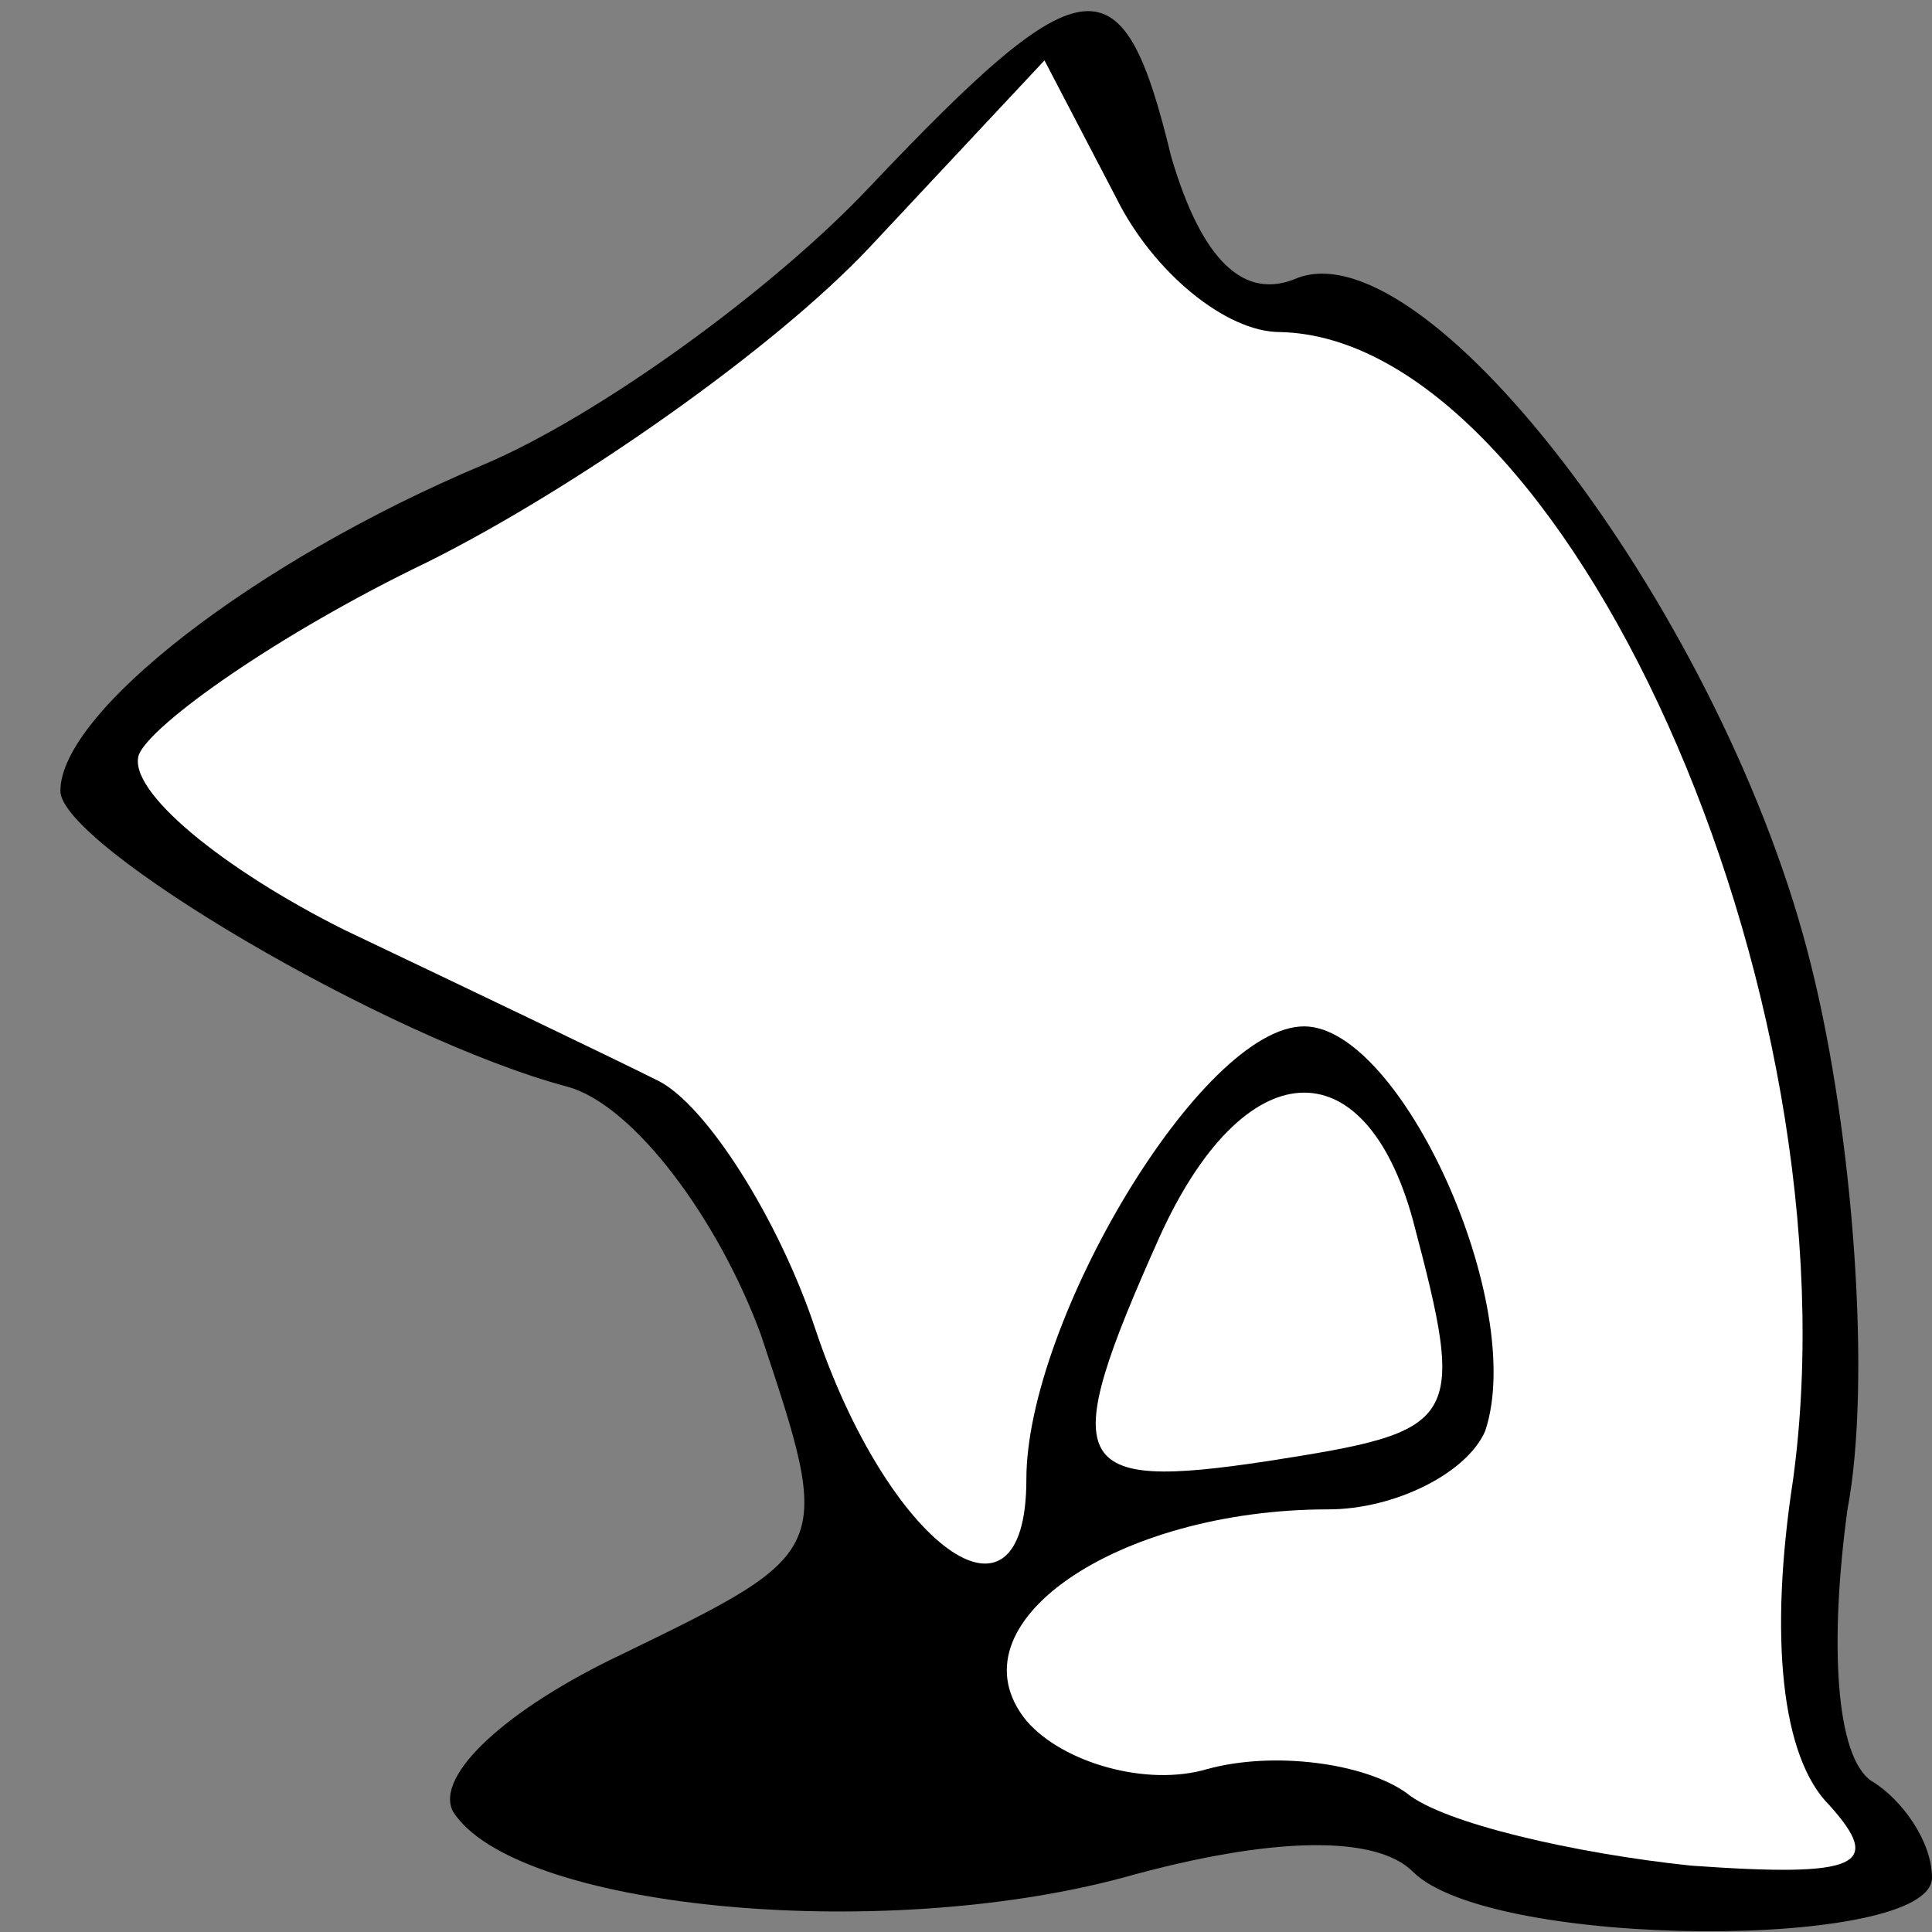<?xml version="1.0" standalone="no"?>
<!DOCTYPE svg PUBLIC "-//W3C//DTD SVG 20010904//EN"
 "http://www.w3.org/TR/2001/REC-SVG-20010904/DTD/svg10.dtd">
<svg version="1.0" xmlns="http://www.w3.org/2000/svg"
 width="32pt" height="32pt" viewBox="0 0 32 32"
 preserveAspectRatio="xMidYMid meet">
<rect x="0" y="0" width="32" height="32" fill="#808080" stroke="none"/>
<g transform="translate(0,32) scale(0.1,-0.1)"
fill="#000000" stroke="none">
<path fill="#000000" stroke="none" d="M144 289 c-16 -17 -45 -38 -64 -46 -38
-16 -70 -41 -70 -54 0 -9 54 -41 84 -49 11 -3 25 -22 32 -41 12 -36 12 -36
-23 -53 -19 -9 -31 -20 -28 -26 10 -16 70 -22 111 -11 25 7 42 7 48 1 13 -13
86 -13 86 -1 0 6 -5 13 -10 16 -6 4 -7 23 -4 45 4 21 1 62 -6 90 -14 57 -63
122 -85 114 -9 -4 -16 3 -21 20 -8 33 -14 33 -50 -5z"/>
<path fill="#ffffff" stroke="none" d="M212 265 c47 -1 96 -109 85 -190 -4
-26 -2 -46 6 -54 9 -10 5 -12 -23 -10 -19 2 -41 7 -47 12 -7 5 -22 7 -33 4
-10 -3 -24 1 -30 8 -13 16 15 35 50 35 11 0 23 6 26 13 7 21 -14 67 -30 67
-17 0 -46 -49 -46 -75 0 -28 -23 -11 -35 25 -6 18 -18 37 -26 41 -8 4 -31 15
-52 25 -20 10 -36 23 -34 29 2 5 23 20 48 32 24 12 57 35 73 52 l29 31 12 -23
c6 -12 18 -22 27 -22z"/>
<path fill="#ffffff" stroke="none" d="M234 118 c9 -34 8 -35 -24 -40 -33 -5
-35 -1 -18 37 14 31 34 32 42 3z"/>
</g>
</svg>
